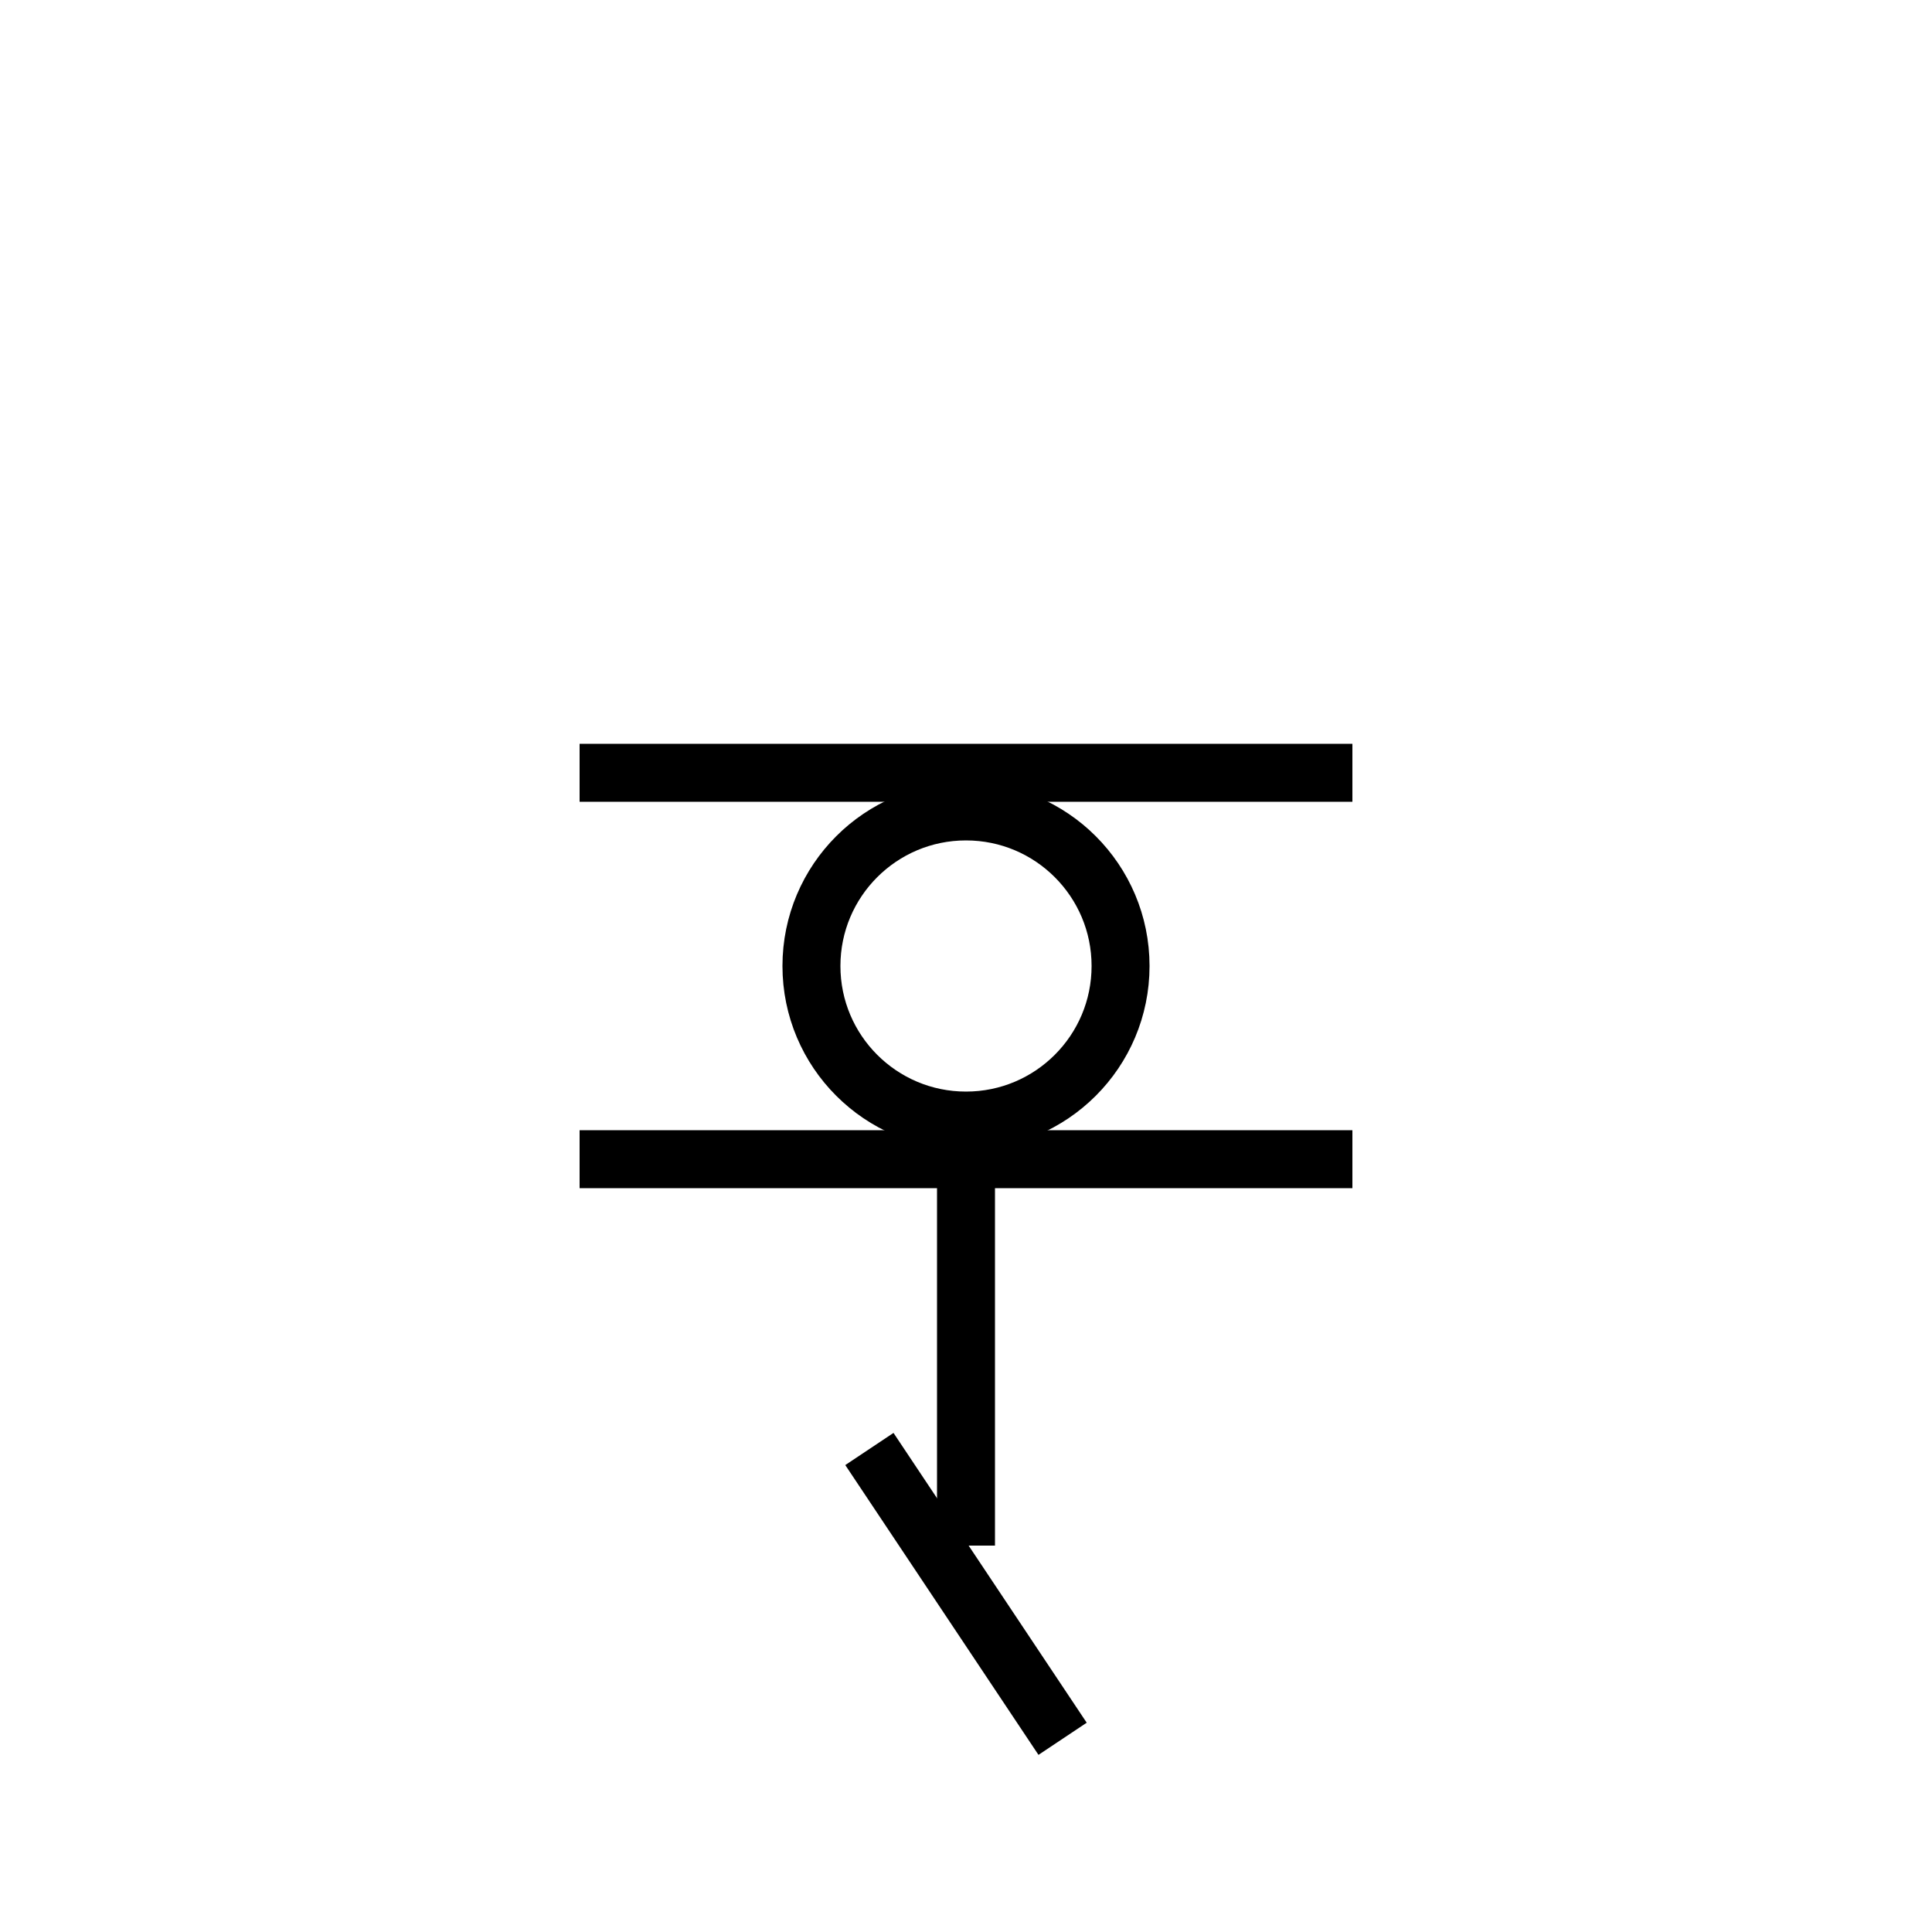 <svg xmlns="http://www.w3.org/2000/svg" viewBox="0 0 100 100" width="100" height="100">
  <g stroke="black" stroke-width="3" fill="none">
    <!-- 中央の核 -->
    <circle cx="50" cy="50" r="8"/>
    <!-- 外郭：鼓動・感情の波 -->
    <line x1="30" y1="40" x2="70" y2="40"/>
    <line x1="30" y1="60" x2="70" y2="60"/>
    <!-- 下方へ流れる心の動き -->
    <line x1="50" y1="58" x2="50" y2="80"/>
    <line x1="45" y1="75" x2="55" y2="90"/>
  </g>
</svg>
